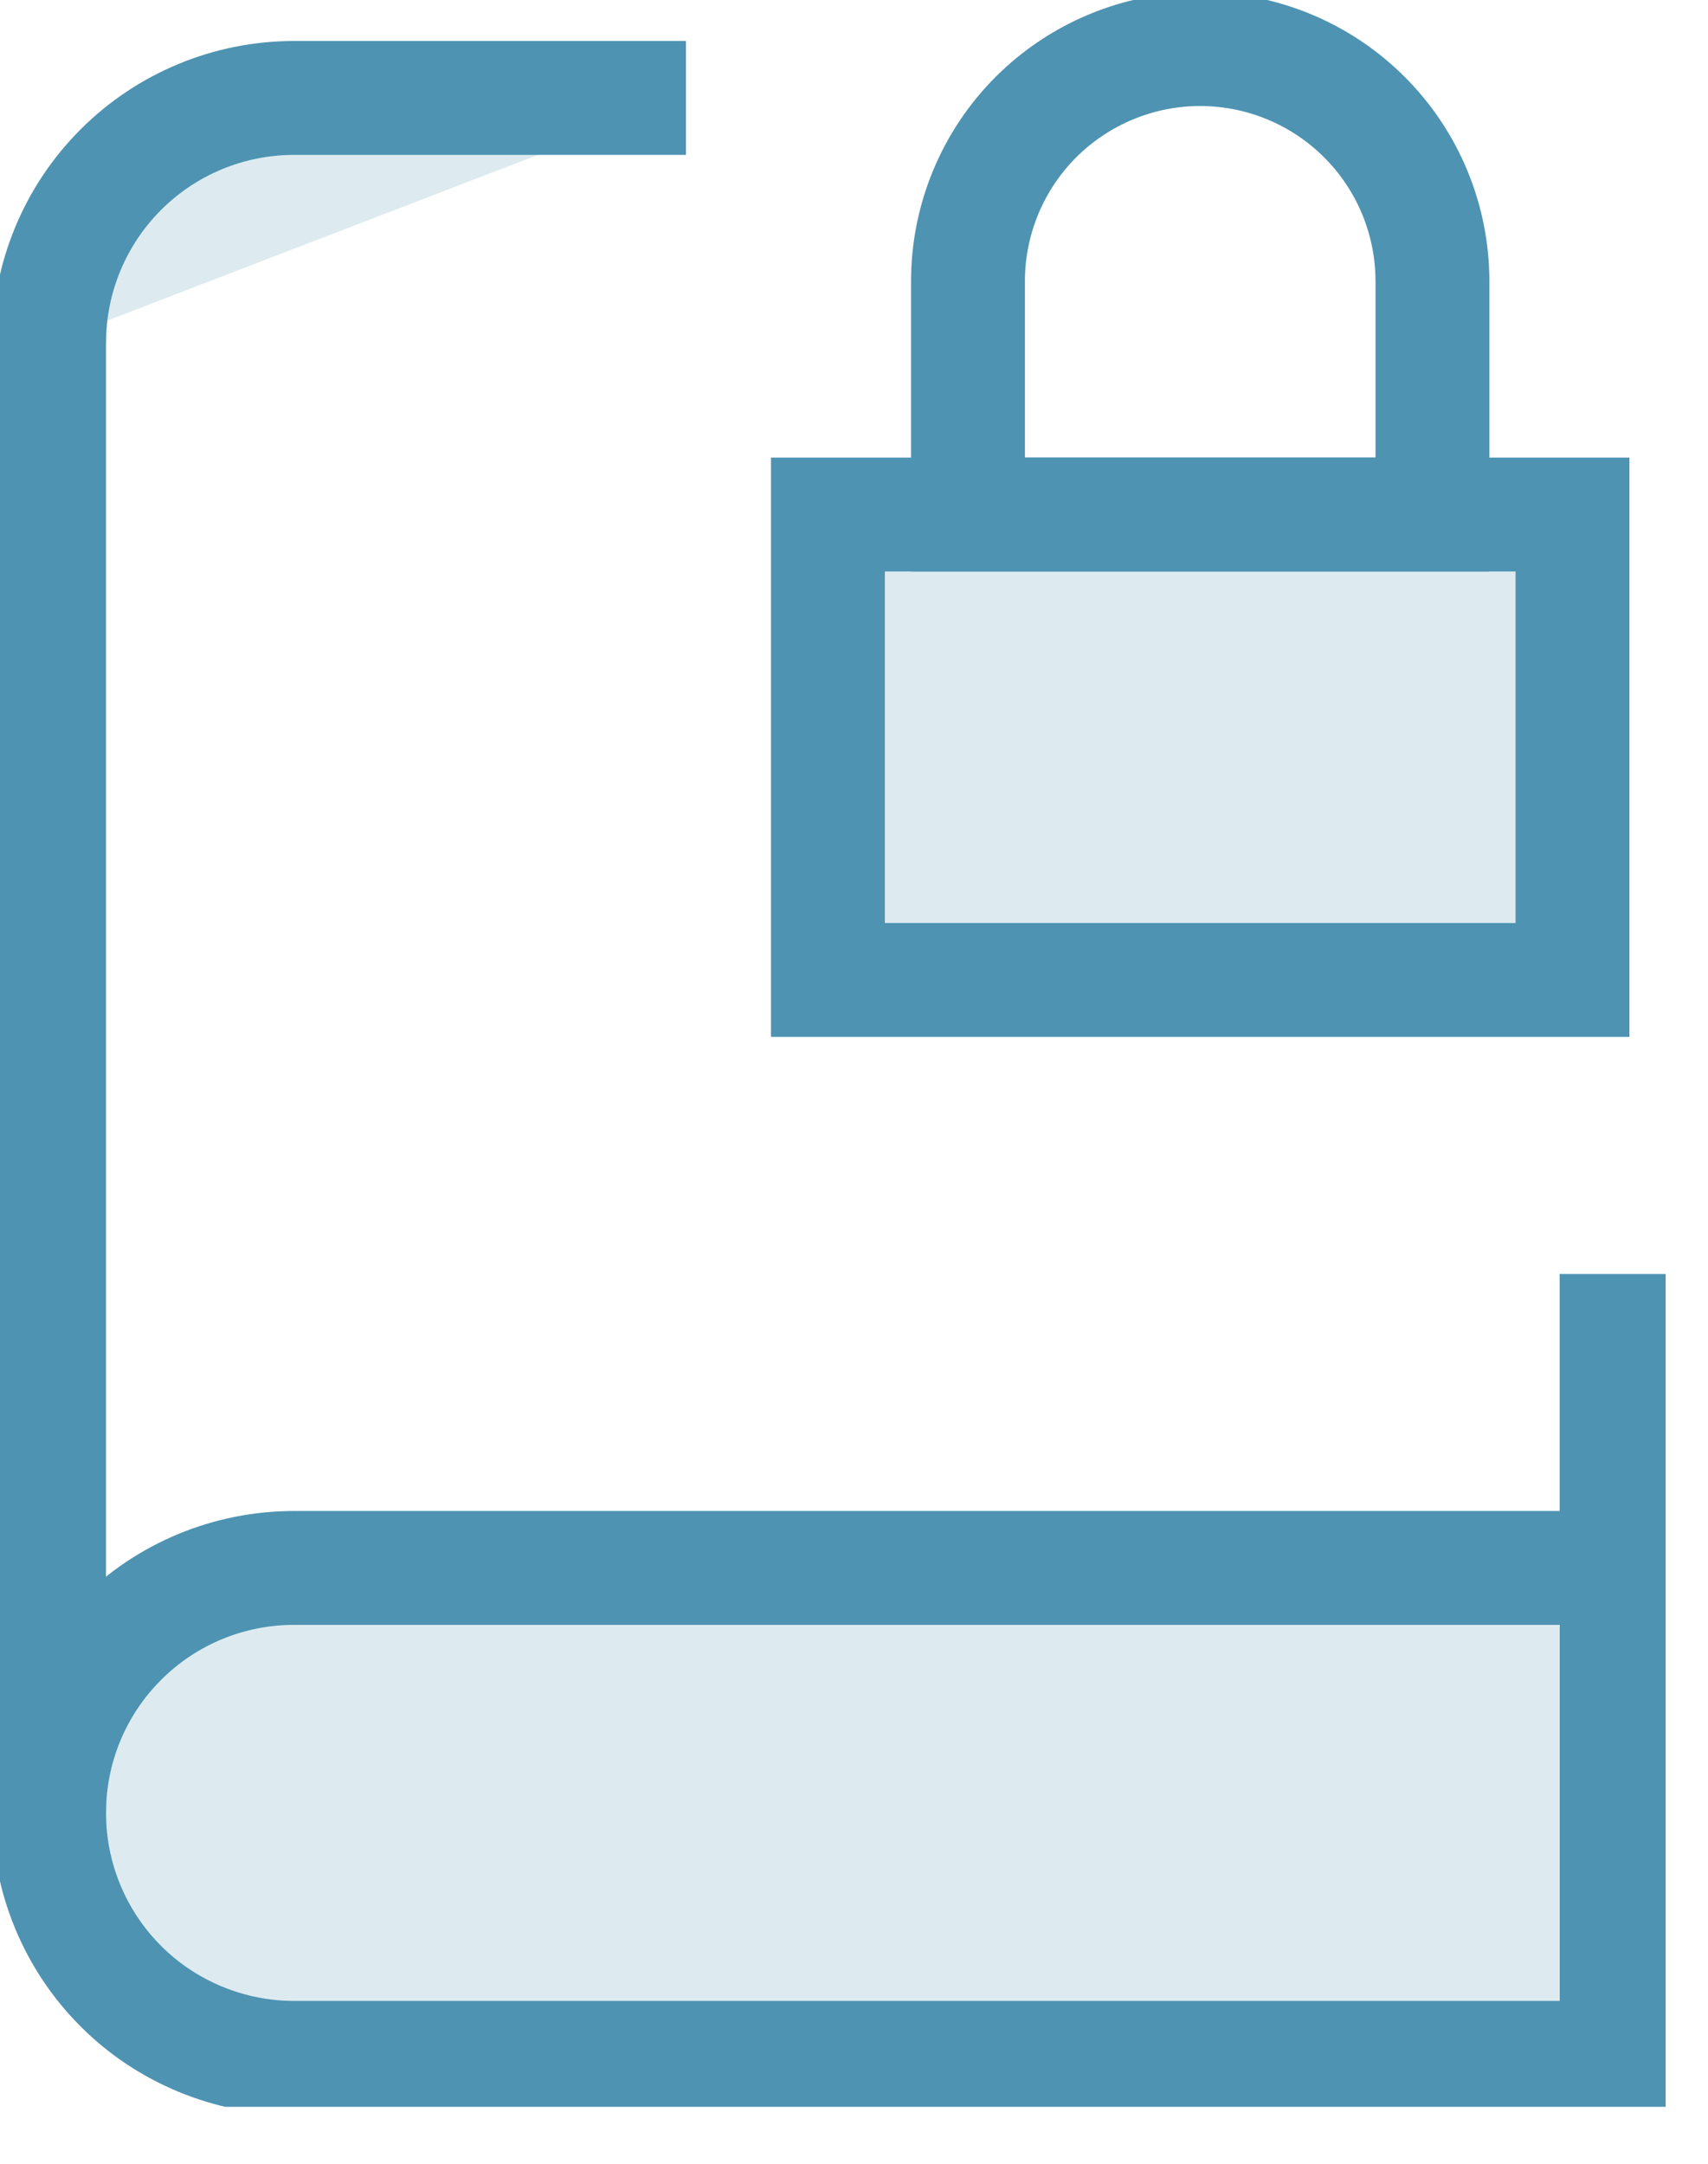 <svg width="15" height="19" viewBox="0 0 15 19" fill="none" xmlns="http://www.w3.org/2000/svg">
<g clip-path="url(#clip0_109_2780)">
<path d="M2.582 13.768H14.198V18.07H2.582C2.299 18.07 2.02 18.014 1.759 17.906C1.498 17.798 1.26 17.64 1.061 17.44C0.657 17.036 0.431 16.489 0.431 15.919C0.431 15.348 0.657 14.801 1.061 14.398C1.464 13.994 2.011 13.768 2.582 13.768Z" fill="#DDEBF0" stroke="#4E93B2" stroke-miterlimit="10"/>
<path d="M0.431 3.012C0.431 2.441 0.657 1.894 1.061 1.49C1.464 1.087 2.011 0.86 2.582 0.86H6.024" fill="#DDEBF0"/>
<path d="M0.431 3.012C0.431 2.441 0.657 1.894 1.061 1.49C1.464 1.087 2.011 0.86 2.582 0.86H6.024" stroke="#4E93B2" stroke-miterlimit="10"/>
<path d="M0.431 16.349V2.581" stroke="#4E93B2" stroke-miterlimit="10"/>
<path d="M14.197 13.768V11.187" stroke="#4E93B2" stroke-miterlimit="10"/>
<path d="M13.81 4.518H7.271V8.605H13.81V4.518Z" fill="#DDEBF0" stroke="#4E93B2" stroke-miterlimit="10"/>
<path d="M10.54 0.431C11.081 0.431 11.6 0.646 11.982 1.028C12.365 1.41 12.58 1.929 12.58 2.47V4.518H8.501V2.47C8.501 1.929 8.716 1.41 9.098 1.028C9.481 0.646 9.999 0.431 10.54 0.431Z" stroke="#4E93B2" stroke-miterlimit="10"/>
</g>
<defs>
<clipPath id="clip0_109_2780">
<rect width="14.628" height="18.5" fill="white"/>
</clipPath>
</defs>
</svg>
